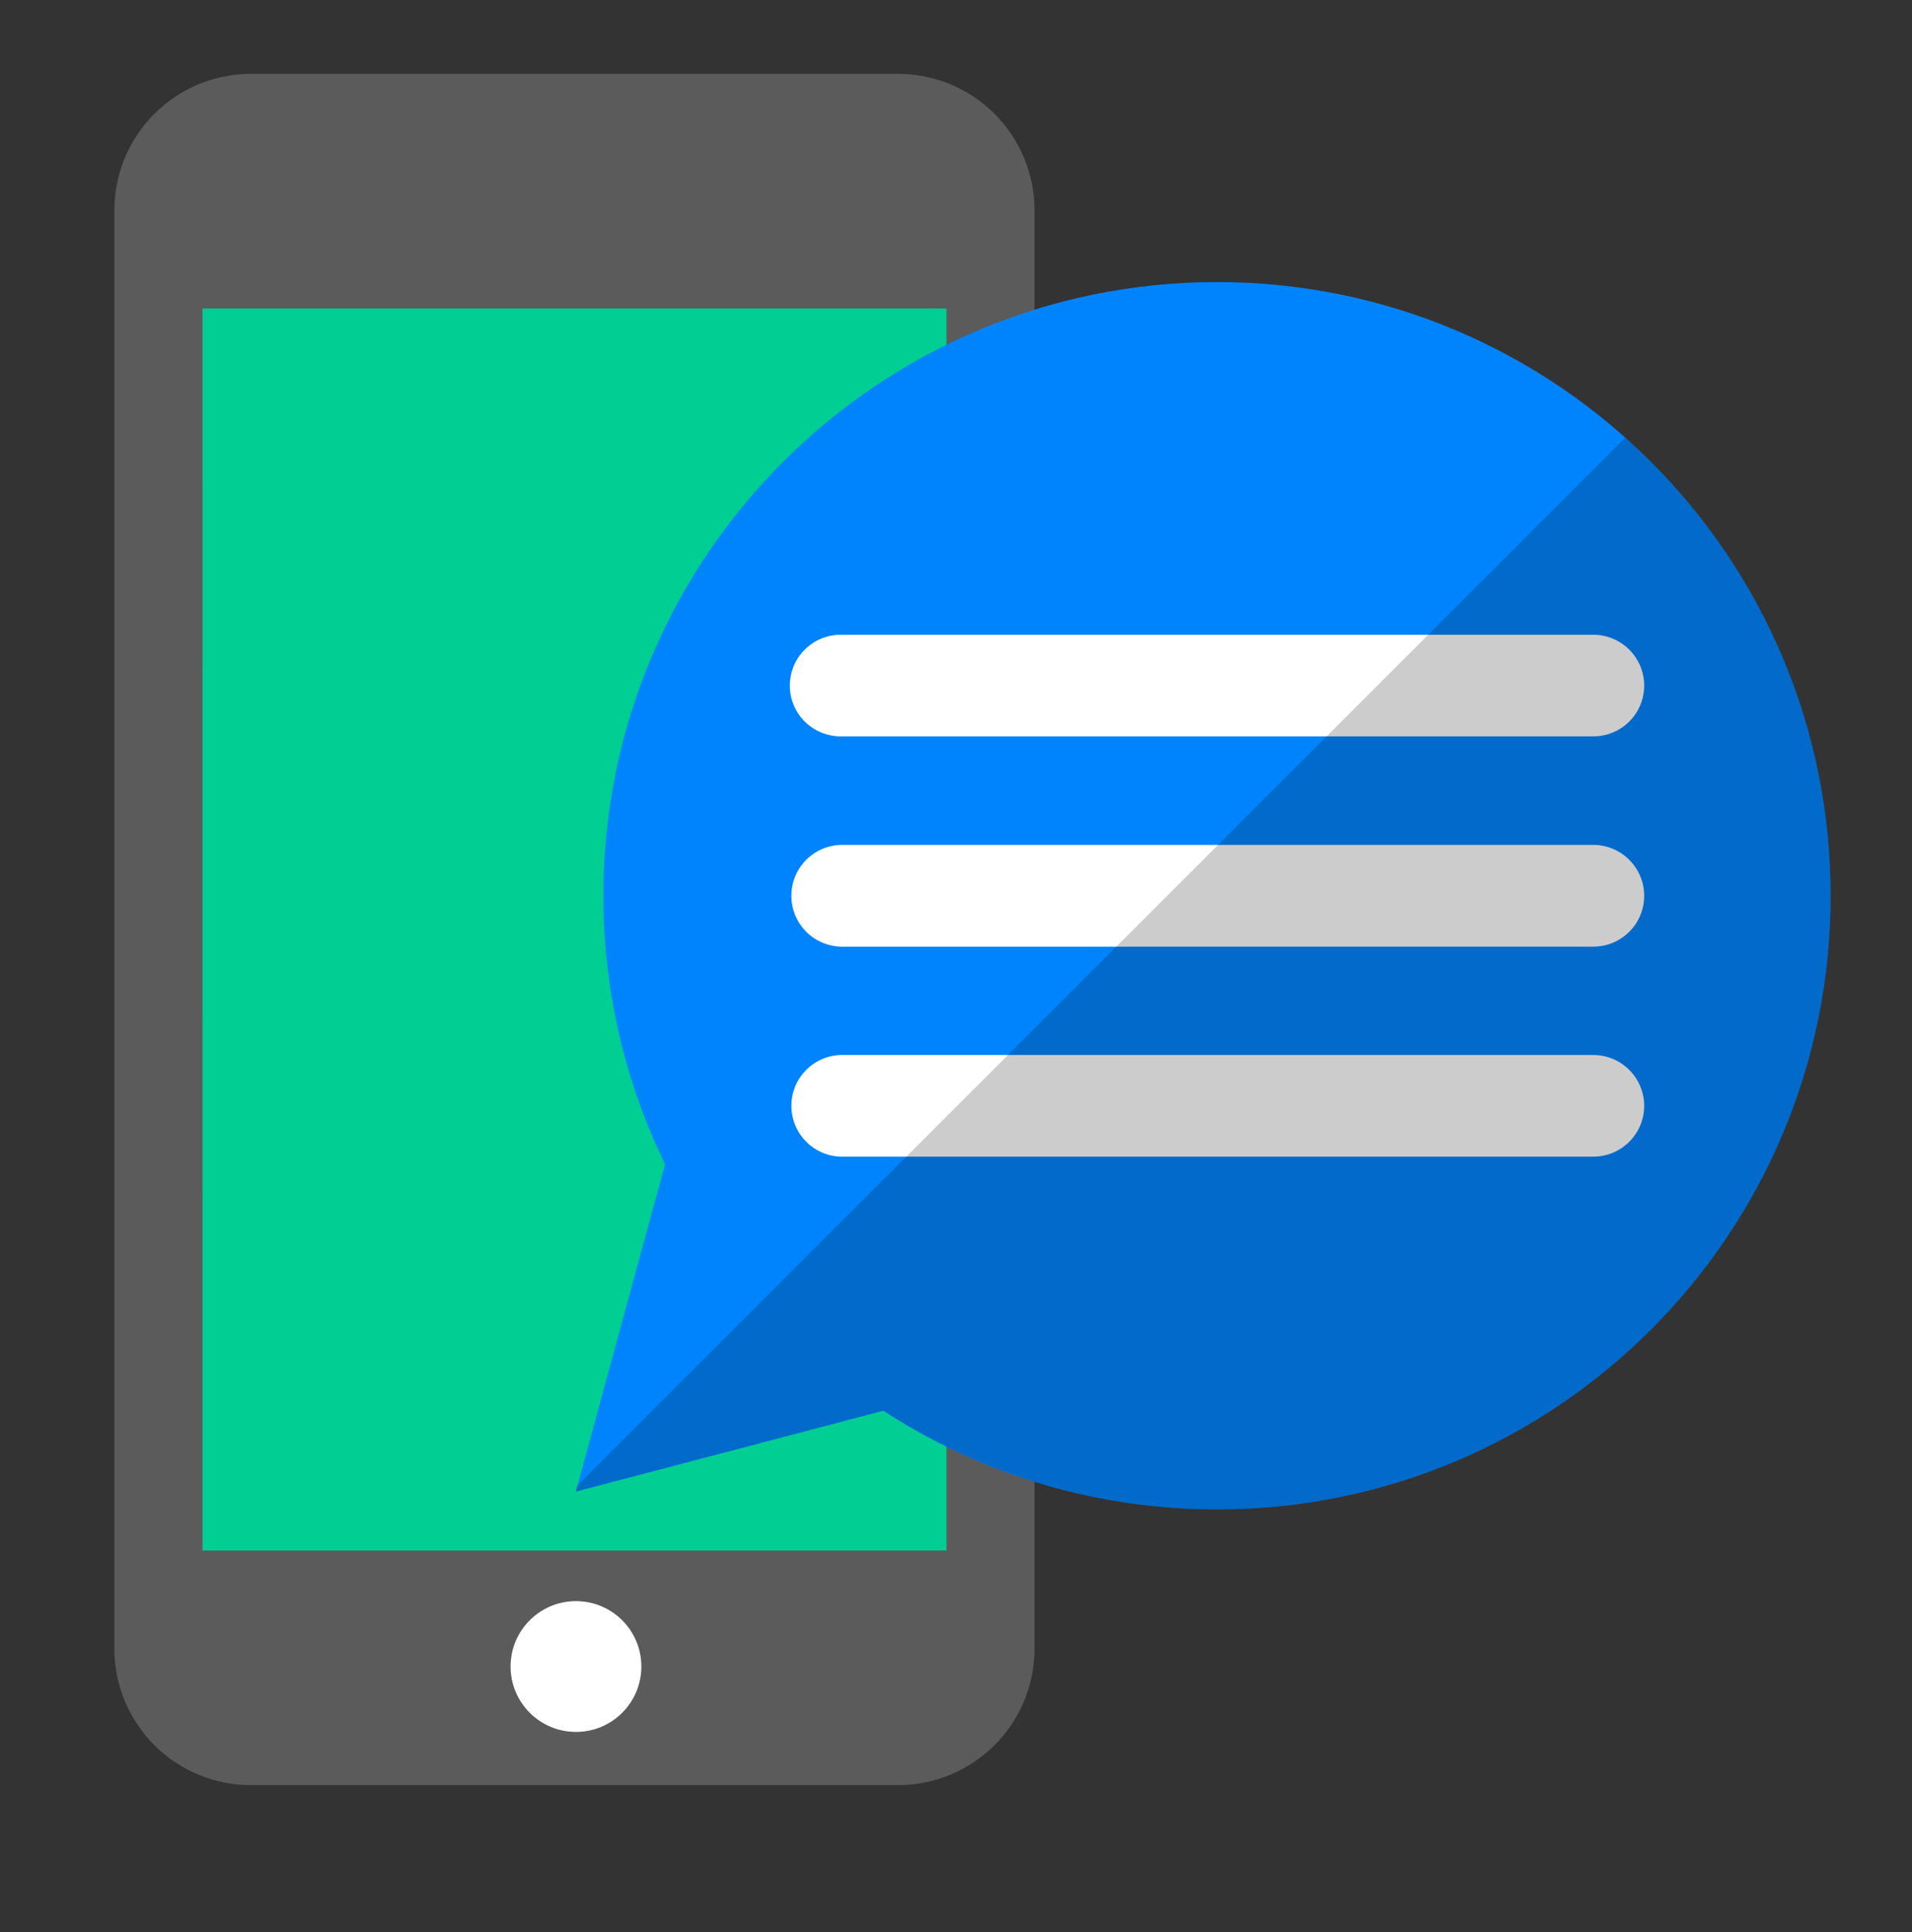 <svg width="96" height="97" viewBox="0 0 96 97" fill="none" xmlns="http://www.w3.org/2000/svg">
<rect x="0" y="0" width="96" height="97" fill="#333333" stroke="none"/>
<path d="M51.943 82.77C51.943 83.671 51.766 84.562 51.422 85.393C51.078 86.225 50.573 86.98 49.936 87.617C49.3 88.253 48.544 88.758 47.713 89.103C46.882 89.447 45.99 89.624 45.09 89.624H12.595C11.695 89.625 10.804 89.448 9.972 89.103C9.14 88.759 8.385 88.254 7.748 87.618C7.112 86.981 6.607 86.225 6.263 85.394C5.918 84.562 5.741 83.671 5.742 82.77V10.562C5.742 9.662 5.919 8.77 6.263 7.939C6.608 7.107 7.113 6.351 7.75 5.715C8.387 5.078 9.142 4.574 9.974 4.229C10.806 3.885 11.698 3.708 12.598 3.708H45.092C46.909 3.709 48.652 4.431 49.936 5.717C51.221 7.002 51.943 8.745 51.943 10.562V82.77Z" fill="#5B5B5B"/>
<path d="M10.168 15.488H47.522V77.847H10.167L10.168 15.488Z" fill="#00CE93"/>
<path d="M28.919 86.953C30.732 86.953 32.202 85.483 32.202 83.67C32.202 81.857 30.732 80.387 28.919 80.387C27.106 80.387 25.636 81.857 25.636 83.67C25.636 85.483 27.106 86.953 28.919 86.953Z" fill="white"/>
<path d="M61.105 75.782C78.121 75.782 91.915 61.988 91.915 44.972C91.915 27.956 78.121 14.162 61.105 14.162C44.089 14.162 30.295 27.956 30.295 44.972C30.295 61.988 44.089 75.782 61.105 75.782Z" fill="#0084FD"/>
<path d="M33.983 56.29L47.555 69.986L28.912 74.889L33.983 56.29Z" fill="#0084FD"/>
<path d="M82.553 34.422C82.553 35.831 81.407 36.972 79.999 36.972H42.209C41.533 36.972 40.884 36.704 40.405 36.226C39.926 35.748 39.657 35.099 39.657 34.423C39.657 33.011 40.801 31.869 42.209 31.869H79.998C81.407 31.869 82.553 33.011 82.553 34.423V34.422ZM82.553 44.977C82.553 46.386 81.407 47.528 79.999 47.528H42.209C41.545 47.507 40.916 47.229 40.454 46.752C39.992 46.276 39.734 45.638 39.734 44.974C39.734 44.31 39.992 43.672 40.454 43.196C40.916 42.719 41.545 42.441 42.209 42.42H79.998C81.407 42.42 82.553 43.565 82.553 44.979V44.977ZM82.553 55.52C82.553 56.929 81.407 58.071 79.999 58.071H42.209C41.546 58.051 40.917 57.773 40.455 57.296C39.993 56.82 39.735 56.182 39.735 55.519C39.735 54.855 39.993 54.218 40.455 53.742C40.917 53.265 41.546 52.987 42.209 52.967H79.998C80.675 52.968 81.325 53.237 81.803 53.716C82.282 54.195 82.552 54.844 82.553 55.521V55.52Z" fill="white"/>
<path opacity="0.2" d="M81.602 21.975L28.992 74.584L28.912 74.889L44.357 70.826C49.178 73.954 54.926 75.78 61.106 75.78C78.122 75.78 91.916 61.986 91.916 44.971C91.916 35.827 87.928 27.62 81.602 21.975Z" fill="#060000"/>
</svg>
